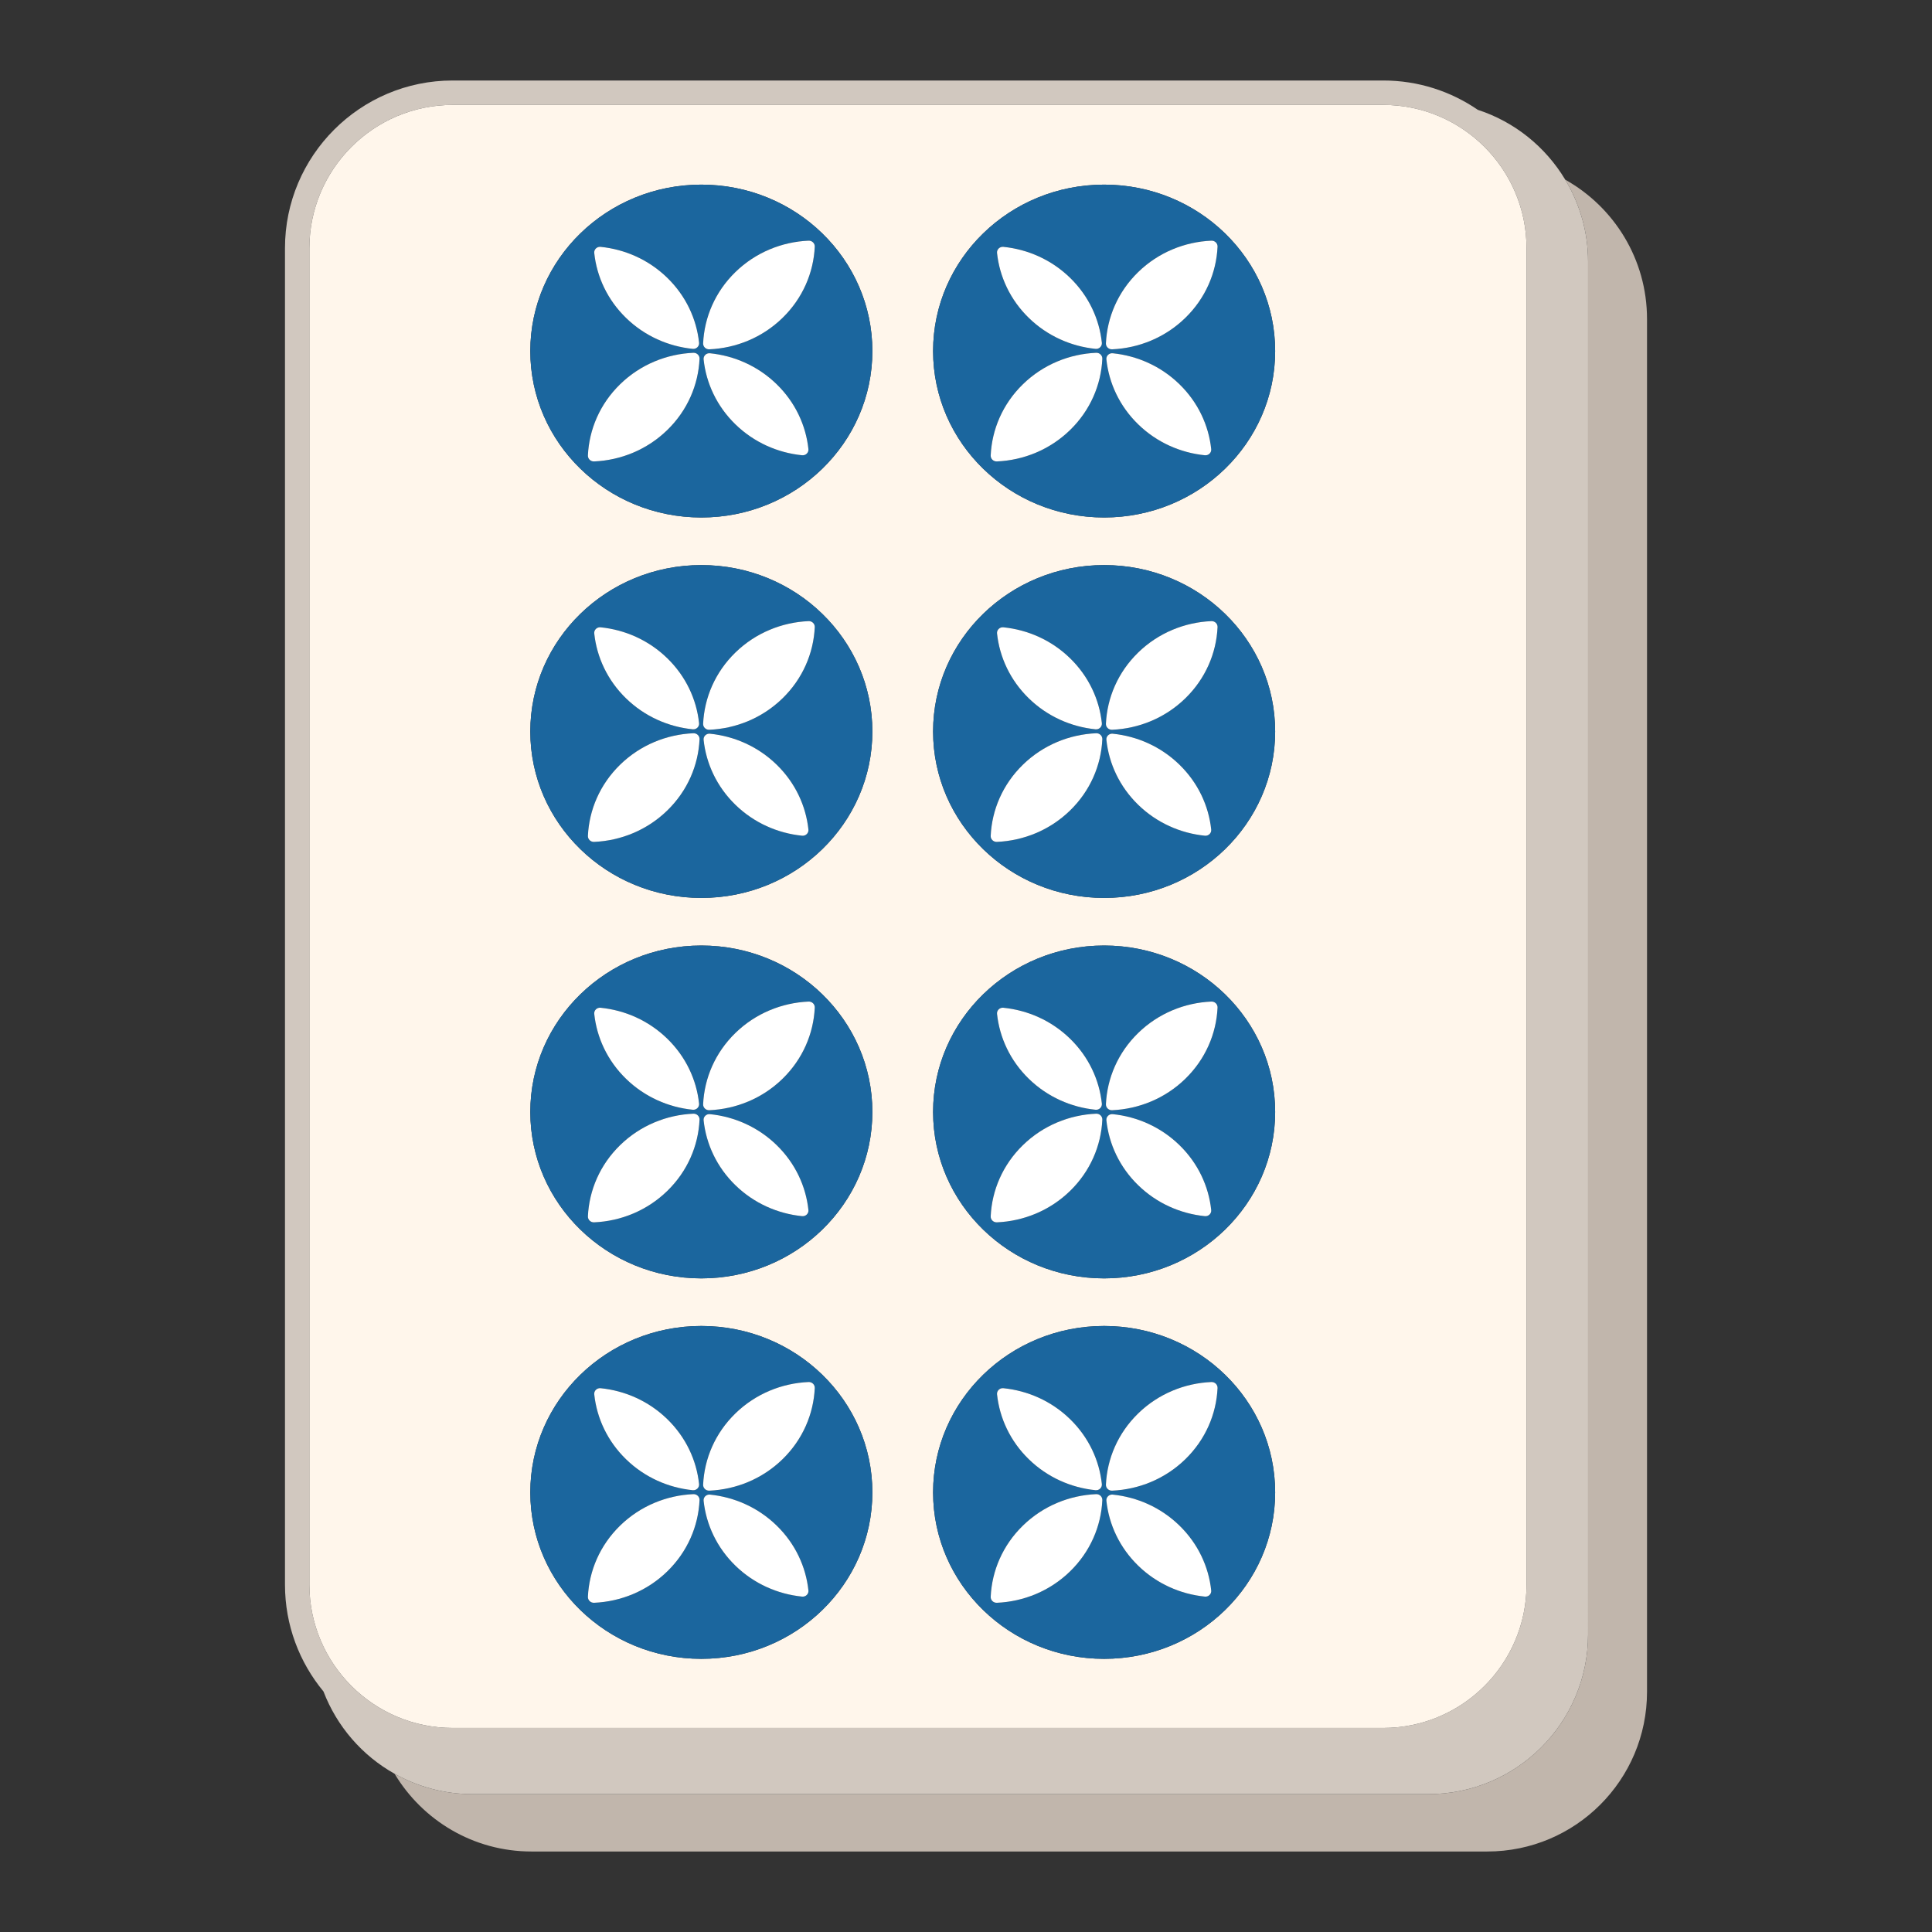 <?xml version="1.0" encoding="utf-8"?>
<!-- Generator: Adobe Illustrator 23.1.0, SVG Export Plug-In . SVG Version: 6.00 Build 0)  -->
<svg version="1.1" id="Layer_1" xmlns="http://www.w3.org/2000/svg" xmlns:xlink="http://www.w3.org/1999/xlink" x="0px" y="0px"
	 viewBox="0 0 1200 1200" enable-background="new 0 0 1200 1200" xml:space="preserve">
<rect x="0" y="0" width="1200" height="1200" fill="#333333" stroke="none"/>
<g>
	<path fill="#C1B6AC" d="M972.196,111.594c8.947,14.904,14.187,32.286,14.187,50.935v852.623c0,54.799-44.424,99.223-99.223,99.223
		H293.505c-17.598,0-34.094-4.627-48.424-12.661c17.343,28.891,48.885,48.288,85.035,48.288h593.656
		c54.8,0,99.223-44.423,99.223-99.223V198.155C1022.994,160.953,1002.49,128.579,972.196,111.594z"/>
	<path fill="#D1C8BF" d="M887.161,1114.374c54.798,0,99.223-44.423,99.223-99.223V162.528c0-18.648-5.24-36.031-14.187-50.935
		c-12.19-20.306-31.371-35.903-54.286-43.372C901.175,56.746,880.954,50,859.174,50H281.143
		c-57.421,0-104.137,46.716-104.137,104.135v830.15c0,25.174,8.985,48.286,23.911,66.311c8.339,21.762,24.053,39.84,44.164,51.116
		c14.33,8.034,30.827,12.661,48.424,12.661H887.161z M192.169,984.285v-830.15c0-49.06,39.913-88.972,88.974-88.972h578.031
		c49.063,0,88.976,39.912,88.976,88.972v830.15c0,49.06-39.913,88.972-88.976,88.972H281.143
		C232.082,1073.257,192.169,1033.345,192.169,984.285z"/>
	<path fill="#FFF6EB" d="M281.143,1073.257h578.031c49.063,0,88.976-39.912,88.976-88.972v-830.15
		c0-49.06-39.913-88.972-88.976-88.972H281.143c-49.062,0-88.974,39.912-88.974,88.972v830.15
		C192.169,1033.345,232.082,1073.257,281.143,1073.257z M435.613,1030.331c-58.671,0-106.234-46.282-106.234-103.374
		c0-57.092,47.563-103.374,106.234-103.374s106.234,46.282,106.234,103.374C541.847,984.049,494.284,1030.331,435.613,1030.331z
		 M435.613,794.027c-58.671,0-106.234-46.282-106.234-103.373c0-57.092,47.563-103.374,106.234-103.374
		s106.234,46.282,106.234,103.374C541.847,747.745,494.284,794.027,435.613,794.027z M435.613,557.724
		c-58.671,0-106.234-46.282-106.234-103.374s47.563-103.373,106.234-103.373s106.234,46.282,106.234,103.373
		S494.284,557.724,435.613,557.724z M435.613,321.421c-58.671,0-106.234-46.282-106.234-103.374s47.563-103.374,106.234-103.374
		s106.234,46.282,106.234,103.374S494.284,321.421,435.613,321.421z M685.79,1030.331c-58.671,0-106.232-46.282-106.232-103.374
		c0-57.092,47.561-103.374,106.232-103.374s106.234,46.282,106.234,103.374C792.024,984.049,744.461,1030.331,685.79,1030.331z
		 M685.79,794.027c-58.671,0-106.232-46.282-106.232-103.373c0-57.092,47.561-103.374,106.232-103.374
		s106.234,46.282,106.234,103.374C792.024,747.745,744.461,794.027,685.79,794.027z M685.79,557.724
		c-58.671,0-106.232-46.282-106.232-103.374S627.12,350.977,685.79,350.977s106.234,46.282,106.234,103.373
		S744.461,557.724,685.79,557.724z M685.79,321.421c-58.671,0-106.232-46.282-106.232-103.374S627.12,114.673,685.79,114.673
		s106.234,46.282,106.234,103.374S744.461,321.421,685.79,321.421z"/>
	<path fill="#1B669E" d="M435.613,823.583c-58.671,0-106.234,46.282-106.234,103.374c0,57.092,47.563,103.374,106.234,103.374
		s106.234-46.282,106.234-103.374C541.847,869.865,494.284,823.583,435.613,823.583z M373.035,862.233
		c15.127,1.534,29.832,7.935,41.423,19.215c11.593,11.281,18.172,25.589,19.747,40.309c0.236,2.2-1.676,4.06-3.937,3.831
		c-15.127-1.534-29.83-7.935-41.423-19.216c-11.593-11.28-18.17-25.589-19.747-40.309
		C368.862,863.863,370.774,862.004,373.035,862.233z M414.458,976.014c-12.614,12.275-28.913,18.768-45.434,19.501
		c-2.182,0.096-3.966-1.638-3.865-3.762c0.753-16.076,7.426-31.936,20.04-44.212c12.616-12.275,28.915-18.768,45.434-19.501
		c2.184-0.096,3.966,1.638,3.867,3.762C433.747,947.877,427.075,963.738,414.458,976.014z M498.191,991.681
		c-15.127-1.534-29.832-7.935-41.423-19.215c-11.593-11.281-18.172-25.589-19.747-40.309c-0.236-2.2,1.676-4.06,3.937-3.831
		c15.125,1.534,29.83,7.935,41.423,19.216c11.591,11.28,18.17,25.589,19.747,40.309C502.364,990.051,500.452,991.91,498.191,991.681
		z M486.027,906.372c-12.616,12.276-28.915,18.769-45.434,19.502c-2.184,0.096-3.966-1.638-3.867-3.762
		c0.753-16.076,7.426-31.936,20.042-44.212c12.614-12.275,28.913-18.768,45.432-19.501c2.184-0.096,3.966,1.638,3.867,3.762
		C505.314,878.236,498.641,894.097,486.027,906.372z"/>
	<path fill="#FFFFFF" d="M430.633,928.04c-16.519,0.733-32.818,7.226-45.434,19.501c-12.614,12.276-19.287,28.137-20.04,44.212
		c-0.101,2.124,1.683,3.858,3.865,3.762c16.521-0.733,32.82-7.226,45.434-19.501c12.616-12.276,19.289-28.137,20.042-44.212
		C434.599,929.677,432.817,927.943,430.633,928.04z"/>
	<path fill="#FFFFFF" d="M430.268,925.588c2.262,0.229,4.173-1.631,3.937-3.831c-1.575-14.72-8.154-29.029-19.747-40.309
		c-11.591-11.28-26.296-17.681-41.423-19.215c-2.262-0.229-4.173,1.631-3.937,3.831c1.577,14.72,8.154,29.029,19.747,40.309
		C400.438,917.653,415.141,924.054,430.268,925.588z"/>
	<path fill="#FFFFFF" d="M440.958,928.326c-2.262-0.229-4.173,1.631-3.937,3.831c1.575,14.72,8.154,29.028,19.747,40.309
		c11.591,11.28,26.296,17.682,41.423,19.215c2.262,0.229,4.173-1.631,3.937-3.831c-1.577-14.72-8.156-29.029-19.747-40.309
		C470.788,936.261,456.083,929.86,440.958,928.326z"/>
	<path fill="#FFFFFF" d="M502.2,858.399c-16.519,0.733-32.818,7.226-45.432,19.501c-12.616,12.276-19.289,28.137-20.042,44.212
		c-0.099,2.124,1.683,3.858,3.867,3.762c16.519-0.733,32.818-7.226,45.434-19.502c12.614-12.275,19.287-28.136,20.04-44.212
		C506.166,860.037,504.384,858.302,502.2,858.399z"/>
	<path fill="#1B669E" d="M685.79,823.583c-58.671,0-106.232,46.282-106.232,103.374c0,57.092,47.561,103.374,106.232,103.374
		s106.234-46.282,106.234-103.374C792.024,869.865,744.461,823.583,685.79,823.583z M623.213,862.233
		c15.129,1.534,29.832,7.935,41.425,19.215c11.593,11.281,18.17,25.589,19.745,40.309c0.236,2.2-1.674,4.06-3.935,3.831
		c-15.127-1.534-29.832-7.935-41.425-19.216c-11.591-11.28-18.17-25.589-19.745-40.309
		C619.041,863.863,620.953,862.004,623.213,862.233z M664.638,976.014c-12.616,12.275-28.915,18.768-45.434,19.501
		c-2.184,0.096-3.966-1.638-3.867-3.762c0.753-16.076,7.426-31.936,20.042-44.212c12.614-12.275,28.915-18.768,45.434-19.501
		c2.182-0.096,3.966,1.638,3.865,3.762C683.926,947.877,677.252,963.738,664.638,976.014z M748.368,991.681
		c-15.127-1.534-29.832-7.935-41.423-19.215c-11.593-11.281-18.172-25.589-19.747-40.309c-0.236-2.2,1.676-4.06,3.937-3.831
		c15.127,1.534,29.832,7.935,41.423,19.216c11.593,11.28,18.172,25.589,19.747,40.309
		C752.541,990.051,750.629,991.91,748.368,991.681z M736.204,906.372c-12.614,12.276-28.915,18.769-45.434,19.502
		c-2.184,0.096-3.966-1.638-3.865-3.762c0.751-16.076,7.426-31.936,20.04-44.212c12.614-12.275,28.915-18.768,45.434-19.501
		c2.184-0.096,3.966,1.638,3.867,3.762C755.493,878.236,748.821,894.097,736.204,906.372z"/>
	<path fill="#FFFFFF" d="M680.813,928.04c-16.519,0.733-32.82,7.226-45.434,19.501c-12.616,12.276-19.289,28.137-20.042,44.212
		c-0.099,2.124,1.683,3.858,3.867,3.762c16.519-0.733,32.818-7.226,45.434-19.501c12.614-12.276,19.289-28.137,20.04-44.212
		C684.778,929.677,682.994,927.943,680.813,928.04z"/>
	<path fill="#FFFFFF" d="M680.447,925.588c2.262,0.229,4.171-1.631,3.935-3.831c-1.575-14.72-8.152-29.029-19.745-40.309
		c-11.593-11.28-26.296-17.681-41.425-19.215c-2.26-0.229-4.171,1.631-3.935,3.831c1.575,14.72,8.154,29.029,19.745,40.309
		C650.616,917.653,665.32,924.054,680.447,925.588z"/>
	<path fill="#FFFFFF" d="M691.135,928.326c-2.262-0.229-4.173,1.631-3.937,3.831c1.575,14.72,8.154,29.028,19.747,40.309
		c11.591,11.28,26.296,17.682,41.423,19.215c2.262,0.229,4.173-1.631,3.937-3.831c-1.575-14.72-8.154-29.029-19.747-40.309
		C720.967,936.261,706.262,929.86,691.135,928.326z"/>
	<path fill="#FFFFFF" d="M752.379,858.399c-16.519,0.733-32.82,7.226-45.434,19.501c-12.614,12.276-19.289,28.137-20.04,44.212
		c-0.101,2.124,1.681,3.858,3.865,3.762c16.519-0.733,32.82-7.226,45.434-19.502c12.616-12.275,19.289-28.136,20.042-44.212
		C756.345,860.037,754.563,858.302,752.379,858.399z"/>
	<path fill="#1B669E" d="M435.613,587.28c-58.671,0-106.234,46.282-106.234,103.374c0,57.092,47.563,103.373,106.234,103.373
		s106.234-46.282,106.234-103.373C541.847,633.562,494.284,587.28,435.613,587.28z M373.035,625.93
		c15.127,1.534,29.832,7.934,41.423,19.215c11.593,11.281,18.172,25.589,19.747,40.309c0.236,2.2-1.676,4.06-3.937,3.831
		c-15.127-1.534-29.83-7.934-41.423-19.215c-11.593-11.281-18.17-25.589-19.747-40.309
		C368.862,627.56,370.774,625.701,373.035,625.93z M414.458,739.71c-12.614,12.276-28.913,18.769-45.434,19.501
		c-2.182,0.097-3.966-1.637-3.865-3.762c0.753-16.075,7.426-31.936,20.04-44.212c12.616-12.275,28.915-18.768,45.434-19.501
		c2.184-0.097,3.966,1.638,3.867,3.762C433.747,711.574,427.075,727.435,414.458,739.71z M498.191,755.378
		c-15.127-1.534-29.832-7.935-41.423-19.215c-11.593-11.281-18.172-25.589-19.747-40.309c-0.236-2.2,1.676-4.06,3.937-3.831
		c15.125,1.534,29.83,7.935,41.423,19.215c11.591,11.281,18.17,25.589,19.747,40.309
		C502.364,753.747,500.452,755.607,498.191,755.378z M486.027,670.069c-12.616,12.276-28.915,18.769-45.434,19.501
		c-2.184,0.097-3.966-1.637-3.867-3.762c0.753-16.075,7.426-31.936,20.042-44.212c12.614-12.275,28.913-18.769,45.432-19.501
		c2.184-0.097,3.966,1.638,3.867,3.762C505.314,641.933,498.641,657.794,486.027,670.069z"/>
	<path fill="#FFFFFF" d="M430.633,691.737c-16.519,0.733-32.818,7.226-45.434,19.501c-12.614,12.276-19.287,28.137-20.04,44.212
		c-0.101,2.125,1.683,3.859,3.865,3.762c16.521-0.732,32.82-7.225,45.434-19.501c12.616-12.275,19.289-28.136,20.042-44.212
		C434.599,693.374,432.817,691.64,430.633,691.737z"/>
	<path fill="#FFFFFF" d="M430.268,689.284c2.262,0.229,4.173-1.631,3.937-3.831c-1.575-14.72-8.154-29.028-19.747-40.309
		c-11.591-11.281-26.296-17.681-41.423-19.215c-2.262-0.229-4.173,1.631-3.937,3.831c1.577,14.72,8.154,29.028,19.747,40.309
		C400.438,681.35,415.141,687.751,430.268,689.284z"/>
	<path fill="#FFFFFF" d="M440.958,692.023c-2.262-0.229-4.173,1.631-3.937,3.831c1.575,14.72,8.154,29.029,19.747,40.309
		c11.591,11.28,26.296,17.682,41.423,19.215c2.262,0.229,4.173-1.63,3.937-3.831c-1.577-14.72-8.156-29.029-19.747-40.309
		C470.788,699.958,456.083,693.556,440.958,692.023z"/>
	<path fill="#FFFFFF" d="M502.2,622.096c-16.519,0.733-32.818,7.226-45.432,19.501c-12.616,12.275-19.289,28.137-20.042,44.212
		c-0.099,2.125,1.683,3.859,3.867,3.762c16.519-0.732,32.818-7.225,45.434-19.501c12.614-12.275,19.287-28.136,20.04-44.212
		C506.166,623.733,504.384,621.999,502.2,622.096z"/>
	<path fill="#1B669E" d="M685.79,587.28c-58.671,0-106.232,46.282-106.232,103.374c0,57.092,47.561,103.373,106.232,103.373
		s106.234-46.282,106.234-103.373C792.024,633.562,744.461,587.28,685.79,587.28z M623.213,625.93
		c15.129,1.534,29.832,7.934,41.425,19.215c11.593,11.281,18.17,25.589,19.745,40.309c0.236,2.2-1.674,4.06-3.935,3.831
		c-15.127-1.534-29.832-7.934-41.425-19.215c-11.591-11.281-18.17-25.589-19.745-40.309
		C619.041,627.56,620.953,625.701,623.213,625.93z M664.638,739.71c-12.616,12.276-28.915,18.769-45.434,19.501
		c-2.184,0.097-3.966-1.637-3.867-3.762c0.753-16.075,7.426-31.936,20.042-44.212c12.614-12.275,28.915-18.768,45.434-19.501
		c2.182-0.097,3.966,1.638,3.865,3.762C683.926,711.574,677.252,727.435,664.638,739.71z M748.368,755.378
		c-15.127-1.534-29.832-7.935-41.423-19.215c-11.593-11.281-18.172-25.589-19.747-40.309c-0.236-2.2,1.676-4.06,3.937-3.831
		c15.127,1.534,29.832,7.935,41.423,19.215c11.593,11.281,18.172,25.589,19.747,40.309
		C752.541,753.747,750.629,755.607,748.368,755.378z M736.204,670.069c-12.614,12.276-28.915,18.769-45.434,19.501
		c-2.184,0.097-3.966-1.637-3.865-3.762c0.751-16.075,7.426-31.936,20.04-44.212c12.614-12.275,28.915-18.769,45.434-19.501
		c2.184-0.097,3.966,1.638,3.867,3.762C755.493,641.933,748.821,657.794,736.204,670.069z"/>
	<path fill="#FFFFFF" d="M680.813,691.737c-16.519,0.733-32.82,7.226-45.434,19.501c-12.616,12.276-19.289,28.137-20.042,44.212
		c-0.099,2.125,1.683,3.859,3.867,3.762c16.519-0.732,32.818-7.225,45.434-19.501c12.614-12.275,19.289-28.136,20.04-44.212
		C684.778,693.374,682.994,691.64,680.813,691.737z"/>
	<path fill="#FFFFFF" d="M680.447,689.284c2.262,0.229,4.171-1.631,3.935-3.831c-1.575-14.72-8.152-29.028-19.745-40.309
		c-11.593-11.281-26.296-17.681-41.425-19.215c-2.26-0.229-4.171,1.631-3.935,3.831c1.575,14.72,8.154,29.028,19.745,40.309
		C650.616,681.35,665.32,687.751,680.447,689.284z"/>
	<path fill="#FFFFFF" d="M691.135,692.023c-2.262-0.229-4.173,1.631-3.937,3.831c1.575,14.72,8.154,29.029,19.747,40.309
		c11.591,11.28,26.296,17.682,41.423,19.215c2.262,0.229,4.173-1.63,3.937-3.831c-1.575-14.72-8.154-29.029-19.747-40.309
		C720.967,699.958,706.262,693.556,691.135,692.023z"/>
	<path fill="#FFFFFF" d="M752.379,622.096c-16.519,0.733-32.82,7.226-45.434,19.501c-12.614,12.275-19.289,28.137-20.04,44.212
		c-0.101,2.125,1.681,3.859,3.865,3.762c16.519-0.732,32.82-7.225,45.434-19.501c12.616-12.275,19.289-28.136,20.042-44.212
		C756.345,623.733,754.563,621.999,752.379,622.096z"/>
	<path fill="#1B669E" d="M435.613,350.977c-58.671,0-106.234,46.282-106.234,103.373s47.563,103.374,106.234,103.374
		s106.234-46.282,106.234-103.374S494.284,350.977,435.613,350.977z M373.035,389.627c15.127,1.533,29.832,7.934,41.423,19.215
		c11.593,11.281,18.172,25.589,19.747,40.309c0.236,2.2-1.676,4.06-3.937,3.831c-15.127-1.534-29.83-7.935-41.423-19.215
		c-11.593-11.281-18.17-25.589-19.747-40.309C368.862,391.257,370.774,389.397,373.035,389.627z M414.458,503.407
		c-12.614,12.275-28.913,18.769-45.434,19.501c-2.182,0.097-3.966-1.638-3.865-3.762c0.753-16.075,7.426-31.936,20.04-44.212
		c12.616-12.276,28.915-18.769,45.434-19.501c2.184-0.097,3.966,1.637,3.867,3.762C433.747,475.27,427.075,491.131,414.458,503.407z
		 M498.191,519.074c-15.127-1.534-29.832-7.934-41.423-19.215c-11.593-11.281-18.172-25.589-19.747-40.309
		c-0.236-2.2,1.676-4.06,3.937-3.831c15.125,1.534,29.83,7.934,41.423,19.215c11.591,11.281,18.17,25.589,19.747,40.309
		C502.364,517.444,500.452,519.303,498.191,519.074z M486.027,433.766c-12.616,12.275-28.915,18.769-45.434,19.501
		c-2.184,0.097-3.966-1.638-3.867-3.762c0.753-16.075,7.426-31.936,20.042-44.212c12.614-12.276,28.913-18.769,45.432-19.501
		c2.184-0.097,3.966,1.637,3.867,3.762C505.314,405.63,498.641,421.49,486.027,433.766z"/>
	<path fill="#FFFFFF" d="M430.633,455.433c-16.519,0.733-32.818,7.225-45.434,19.501c-12.614,12.275-19.287,28.137-20.04,44.212
		c-0.101,2.124,1.683,3.859,3.865,3.762c16.521-0.733,32.82-7.226,45.434-19.501c12.616-12.276,19.289-28.137,20.042-44.212
		C434.599,457.071,432.817,455.336,430.633,455.433z"/>
	<path fill="#FFFFFF" d="M430.268,452.981c2.262,0.229,4.173-1.631,3.937-3.831c-1.575-14.72-8.154-29.029-19.747-40.309
		c-11.591-11.28-26.296-17.681-41.423-19.215c-2.262-0.229-4.173,1.631-3.937,3.831c1.577,14.72,8.154,29.028,19.747,40.309
		C400.438,445.046,415.141,451.448,430.268,452.981z"/>
	<path fill="#FFFFFF" d="M440.958,455.72c-2.262-0.229-4.173,1.631-3.937,3.831c1.575,14.72,8.154,29.028,19.747,40.309
		c11.591,11.281,26.296,17.682,41.423,19.215c2.262,0.229,4.173-1.63,3.937-3.831c-1.577-14.72-8.156-29.028-19.747-40.309
		C470.788,463.654,456.083,457.253,440.958,455.72z"/>
	<path fill="#FFFFFF" d="M502.2,385.793c-16.519,0.733-32.818,7.225-45.432,19.501c-12.616,12.275-19.289,28.137-20.042,44.212
		c-0.099,2.124,1.683,3.859,3.867,3.762c16.519-0.733,32.818-7.226,45.434-19.501c12.614-12.276,19.287-28.137,20.04-44.212
		C506.166,387.43,504.384,385.696,502.2,385.793z"/>
	<path fill="#1B669E" d="M685.79,350.977c-58.671,0-106.232,46.282-106.232,103.373S627.12,557.724,685.79,557.724
		s106.234-46.282,106.234-103.374S744.461,350.977,685.79,350.977z M623.213,389.627c15.129,1.533,29.832,7.934,41.425,19.215
		c11.593,11.281,18.17,25.589,19.745,40.309c0.236,2.2-1.674,4.06-3.935,3.831c-15.127-1.534-29.832-7.935-41.425-19.215
		c-11.591-11.281-18.17-25.589-19.745-40.309C619.041,391.257,620.953,389.397,623.213,389.627z M664.638,503.407
		c-12.616,12.275-28.915,18.769-45.434,19.501c-2.184,0.097-3.966-1.638-3.867-3.762c0.753-16.075,7.426-31.936,20.042-44.212
		c12.614-12.276,28.915-18.769,45.434-19.501c2.182-0.097,3.966,1.637,3.865,3.762C683.926,475.27,677.252,491.131,664.638,503.407z
		 M748.368,519.074c-15.127-1.534-29.832-7.934-41.423-19.215c-11.593-11.281-18.172-25.589-19.747-40.309
		c-0.236-2.2,1.676-4.06,3.937-3.831c15.127,1.534,29.832,7.934,41.423,19.215c11.593,11.281,18.172,25.589,19.747,40.309
		C752.541,517.444,750.629,519.303,748.368,519.074z M736.204,433.766c-12.614,12.275-28.915,18.769-45.434,19.501
		c-2.184,0.097-3.966-1.638-3.865-3.762c0.751-16.075,7.426-31.936,20.04-44.212c12.614-12.276,28.915-18.769,45.434-19.501
		c2.184-0.097,3.966,1.637,3.867,3.762C755.493,405.63,748.821,421.49,736.204,433.766z"/>
	<path fill="#FFFFFF" d="M680.813,455.433c-16.519,0.733-32.82,7.225-45.434,19.501c-12.616,12.275-19.289,28.137-20.042,44.212
		c-0.099,2.124,1.683,3.859,3.867,3.762c16.519-0.733,32.818-7.226,45.434-19.501c12.614-12.276,19.289-28.137,20.04-44.212
		C684.778,457.071,682.994,455.336,680.813,455.433z"/>
	<path fill="#FFFFFF" d="M680.447,452.981c2.262,0.229,4.171-1.631,3.935-3.831c-1.575-14.72-8.152-29.029-19.745-40.309
		c-11.593-11.28-26.296-17.681-41.425-19.215c-2.26-0.229-4.171,1.631-3.935,3.831c1.575,14.72,8.154,29.028,19.745,40.309
		C650.616,445.046,665.32,451.448,680.447,452.981z"/>
	<path fill="#FFFFFF" d="M691.135,455.72c-2.262-0.229-4.173,1.631-3.937,3.831c1.575,14.72,8.154,29.028,19.747,40.309
		c11.591,11.281,26.296,17.682,41.423,19.215c2.262,0.229,4.173-1.63,3.937-3.831c-1.575-14.72-8.154-29.028-19.747-40.309
		C720.967,463.654,706.262,457.253,691.135,455.72z"/>
	<path fill="#FFFFFF" d="M752.379,385.793c-16.519,0.733-32.82,7.225-45.434,19.501c-12.614,12.275-19.289,28.137-20.04,44.212
		c-0.101,2.124,1.681,3.859,3.865,3.762c16.519-0.733,32.82-7.226,45.434-19.501c12.616-12.276,19.289-28.137,20.042-44.212
		C756.345,387.43,754.563,385.696,752.379,385.793z"/>
	<path fill="#1B669E" d="M435.613,114.673c-58.671,0-106.234,46.282-106.234,103.374s47.563,103.374,106.234,103.374
		s106.234-46.282,106.234-103.374S494.284,114.673,435.613,114.673z M373.035,153.323c15.127,1.534,29.832,7.935,41.423,19.215
		c11.593,11.281,18.172,25.589,19.747,40.309c0.236,2.2-1.676,4.06-3.937,3.831c-15.127-1.534-29.83-7.935-41.423-19.215
		c-11.593-11.28-18.17-25.589-19.747-40.309C368.862,154.953,370.774,153.094,373.035,153.323z M414.458,267.103
		c-12.614,12.276-28.913,18.769-45.434,19.502c-2.182,0.097-3.966-1.638-3.865-3.762c0.753-16.076,7.426-31.936,20.04-44.212
		c12.616-12.275,28.915-18.769,45.434-19.501c2.184-0.097,3.966,1.638,3.867,3.762C433.747,238.967,427.075,254.828,414.458,267.103
		z M498.191,282.771c-15.127-1.534-29.832-7.935-41.423-19.215c-11.593-11.281-18.172-25.589-19.747-40.309
		c-0.236-2.2,1.676-4.06,3.937-3.831c15.125,1.534,29.83,7.935,41.423,19.215c11.591,11.28,18.17,25.589,19.747,40.309
		C502.364,281.141,500.452,283,498.191,282.771z M486.027,197.462c-12.616,12.276-28.915,18.769-45.434,19.502
		c-2.184,0.097-3.966-1.638-3.867-3.762c0.753-16.076,7.426-31.936,20.042-44.212c12.614-12.275,28.913-18.769,45.432-19.501
		c2.184-0.097,3.966,1.638,3.867,3.762C505.314,169.326,498.641,185.187,486.027,197.462z"/>
	<path fill="#FFFFFF" d="M430.633,219.13c-16.519,0.733-32.818,7.226-45.434,19.501c-12.614,12.276-19.287,28.137-20.04,44.212
		c-0.101,2.124,1.683,3.858,3.865,3.762c16.521-0.733,32.82-7.226,45.434-19.502c12.616-12.275,19.289-28.136,20.042-44.212
		C434.599,220.767,432.817,219.033,430.633,219.13z"/>
	<path fill="#FFFFFF" d="M430.268,216.678c2.262,0.229,4.173-1.631,3.937-3.831c-1.575-14.72-8.154-29.029-19.747-40.309
		c-11.591-11.28-26.296-17.682-41.423-19.215c-2.262-0.229-4.173,1.631-3.937,3.831c1.577,14.72,8.154,29.029,19.747,40.309
		C400.438,208.743,415.141,215.144,430.268,216.678z"/>
	<path fill="#FFFFFF" d="M440.958,219.416c-2.262-0.229-4.173,1.631-3.937,3.831c1.575,14.72,8.154,29.028,19.747,40.309
		c11.591,11.28,26.296,17.681,41.423,19.215c2.262,0.229,4.173-1.631,3.937-3.831c-1.577-14.72-8.156-29.029-19.747-40.309
		C470.788,227.351,456.083,220.95,440.958,219.416z"/>
	<path fill="#FFFFFF" d="M502.2,149.489c-16.519,0.733-32.818,7.226-45.432,19.501c-12.616,12.276-19.289,28.137-20.042,44.212
		c-0.099,2.124,1.683,3.858,3.867,3.762c16.519-0.733,32.818-7.226,45.434-19.502c12.614-12.275,19.287-28.136,20.04-44.212
		C506.166,151.127,504.384,149.392,502.2,149.489z"/>
	<path fill="#1B669E" d="M685.79,114.673c-58.671,0-106.232,46.282-106.232,103.374S627.12,321.421,685.79,321.421
		s106.234-46.282,106.234-103.374S744.461,114.673,685.79,114.673z M623.213,153.323c15.129,1.534,29.832,7.935,41.425,19.215
		c11.593,11.281,18.17,25.589,19.745,40.309c0.236,2.2-1.674,4.06-3.935,3.831c-15.127-1.534-29.832-7.935-41.425-19.215
		c-11.591-11.28-18.17-25.589-19.745-40.309C619.041,154.953,620.953,153.094,623.213,153.323z M664.638,267.103
		c-12.616,12.276-28.915,18.769-45.434,19.502c-2.184,0.097-3.966-1.638-3.867-3.762c0.753-16.076,7.426-31.936,20.042-44.212
		c12.614-12.275,28.915-18.769,45.434-19.501c2.182-0.097,3.966,1.638,3.865,3.762C683.926,238.967,677.252,254.828,664.638,267.103
		z M748.368,282.771c-15.127-1.534-29.832-7.935-41.423-19.215c-11.593-11.281-18.172-25.589-19.747-40.309
		c-0.236-2.2,1.676-4.06,3.937-3.831c15.127,1.534,29.832,7.935,41.423,19.215c11.593,11.28,18.172,25.589,19.747,40.309
		C752.541,281.141,750.629,283,748.368,282.771z M736.204,197.462c-12.614,12.276-28.915,18.769-45.434,19.502
		c-2.184,0.097-3.966-1.638-3.865-3.762c0.751-16.076,7.426-31.936,20.04-44.212c12.614-12.275,28.915-18.769,45.434-19.501
		c2.184-0.097,3.966,1.638,3.867,3.762C755.493,169.326,748.821,185.187,736.204,197.462z"/>
	<path fill="#FFFFFF" d="M680.813,219.13c-16.519,0.733-32.82,7.226-45.434,19.501c-12.616,12.276-19.289,28.137-20.042,44.212
		c-0.099,2.124,1.683,3.858,3.867,3.762c16.519-0.733,32.818-7.226,45.434-19.502c12.614-12.275,19.289-28.136,20.04-44.212
		C684.778,220.767,682.994,219.033,680.813,219.13z"/>
	<path fill="#FFFFFF" d="M680.447,216.678c2.262,0.229,4.171-1.631,3.935-3.831c-1.575-14.72-8.152-29.029-19.745-40.309
		c-11.593-11.28-26.296-17.682-41.425-19.215c-2.26-0.229-4.171,1.631-3.935,3.831c1.575,14.72,8.154,29.029,19.745,40.309
		C650.616,208.743,665.32,215.144,680.447,216.678z"/>
	<path fill="#FFFFFF" d="M691.135,219.416c-2.262-0.229-4.173,1.631-3.937,3.831c1.575,14.72,8.154,29.028,19.747,40.309
		c11.591,11.28,26.296,17.681,41.423,19.215c2.262,0.229,4.173-1.631,3.937-3.831c-1.575-14.72-8.154-29.029-19.747-40.309
		C720.967,227.351,706.262,220.95,691.135,219.416z"/>
	<path fill="#FFFFFF" d="M752.379,149.489c-16.519,0.733-32.82,7.226-45.434,19.501c-12.614,12.276-19.289,28.137-20.04,44.212
		c-0.101,2.124,1.681,3.858,3.865,3.762c16.519-0.733,32.82-7.226,45.434-19.502c12.616-12.275,19.289-28.136,20.042-44.212
		C756.345,151.127,754.563,149.392,752.379,149.489z"/>
</g>
</svg>

